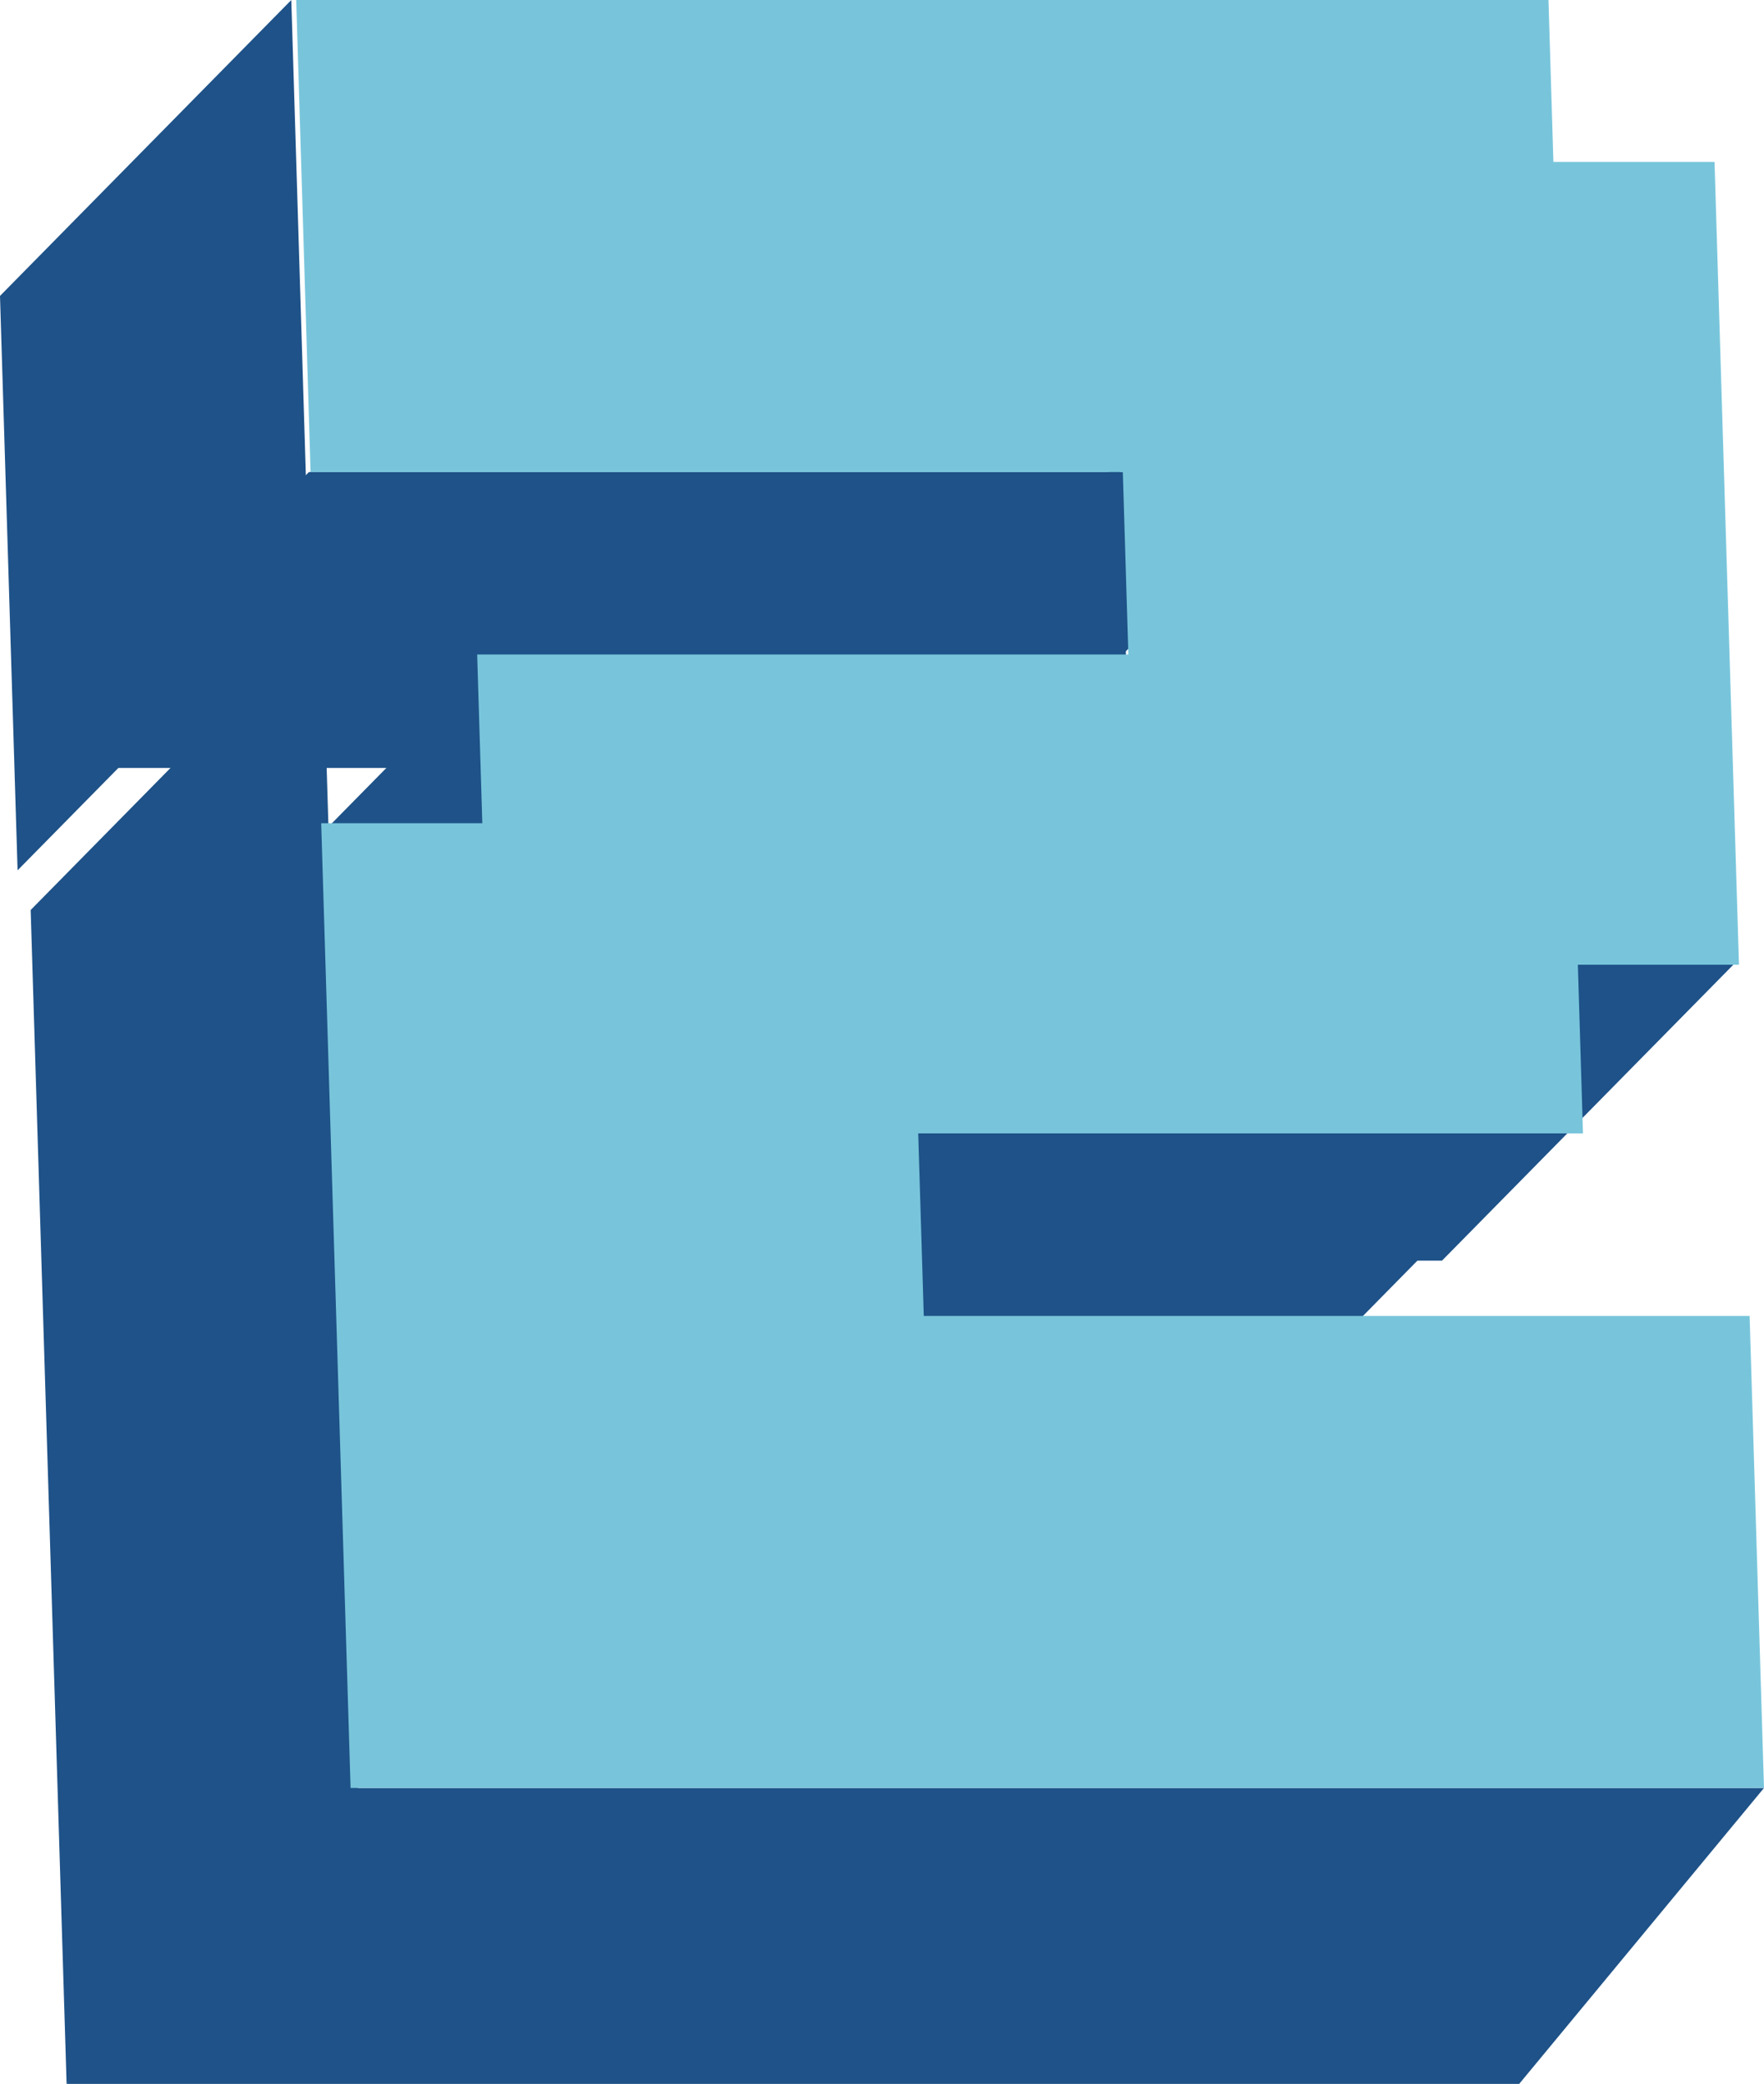 <svg xmlns="http://www.w3.org/2000/svg" width="127" height="150" viewBox="0 0 127 150">
  <defs>
    <style>
      .cls-1 {
        isolation: isolate;
      }

      .cls-2 {
        fill: #1e5288;
      }

      .cls-3 {
        fill: #78c5db;
      }
    </style>
  </defs>
  <g id="icon-2" transform="translate(1622.759 -1035.406)">
    <g id="Group_242" data-name="Group 242" transform="translate(-1622.759 1035.406)">
      <g id="Group_241" data-name="Group 241" class="cls-1">
        <g id="Group_232" data-name="Group 232" transform="translate(89.639 69.444)">
          <path id="Path_680" data-name="Path 680" class="cls-2" d="M-1474.751,1119.909l-20.972,21.3H-1509.9l20.971-21.3Z" transform="translate(1509.903 -1119.909)"/>
        </g>
        <g id="Group_233" data-name="Group 233" transform="translate(59.66 33.142)">
          <path id="Path_681" data-name="Path 681" class="cls-2" d="M-1528.514,1092.734l-20.972,21.3-.489-15.981,20.972-21.3Z" transform="translate(1549.975 -1076.754)"/>
        </g>
        <g id="Group_234" data-name="Group 234" transform="translate(1.266 33.979)">
          <path id="Path_682" data-name="Path 682" class="cls-2" d="M-1529,1076.754l-20.972,21.3h-71.518l20.972-21.3Z" transform="translate(1621.493 -1076.754)"/>
        </g>
        <g id="Group_235" data-name="Group 235">
          <path id="Path_683" data-name="Path 683" class="cls-2" d="M-1600.521,1076.754l-20.972,21.3-1.266-41.347,20.972-21.3Z" transform="translate(1622.759 -1035.406)"/>
        </g>
        <g id="Group_236" data-name="Group 236" transform="translate(31.559 81.586)">
          <path id="Path_684" data-name="Path 684" class="cls-2" d="M-1488.479,1134.684l-20.971,21.3h-58.533l20.971-21.3Z" transform="translate(1567.984 -1134.684)"/>
        </g>
        <g id="Group_237" data-name="Group 237" transform="translate(15.936 46.047)">
          <path id="Path_685" data-name="Path 685" class="cls-2" d="M-1585.4,1107.518l-20.971,21.3-.453-14.784,20.972-21.3Z" transform="translate(1606.822 -1092.734)"/>
        </g>
        <g id="Group_238" data-name="Group 238" transform="translate(2.208 44.203)">
          <path id="Path_686" data-name="Path 686" class="cls-2" d="M-1596.992,1192.02l-20.972,21.3-2.587-84.5,20.971-21.3Z" transform="translate(1620.551 -1107.518)"/>
        </g>
        <g id="Group_239" data-name="Group 239" transform="translate(4.795 128.705)">
          <path id="Path_687" data-name="Path 687" class="cls-2" d="M-1495.759,1192.02l-17.624,21.3h-104.581l17.624-21.3Z" transform="translate(1617.963 -1192.02)"/>
        </g>
        <g id="Group_240" data-name="Group 240" transform="translate(21.32)">
          <path id="Path_688" data-name="Path 688" class="cls-3" d="M-1511.624,1035.406l.355,11.654h11.6l1.76,57.79h-11.6l.37,12.142H-1557l.4,13.14h59.457l1.035,33.979h-101.759l-2.116-69.444h11.6l-.37-12.149h46.883l-.4-13.133h-58.478l-1.035-33.979Z" transform="translate(1601.787 -1035.406)"/>
        </g>
      </g>
    </g>
  </g>
</svg>
